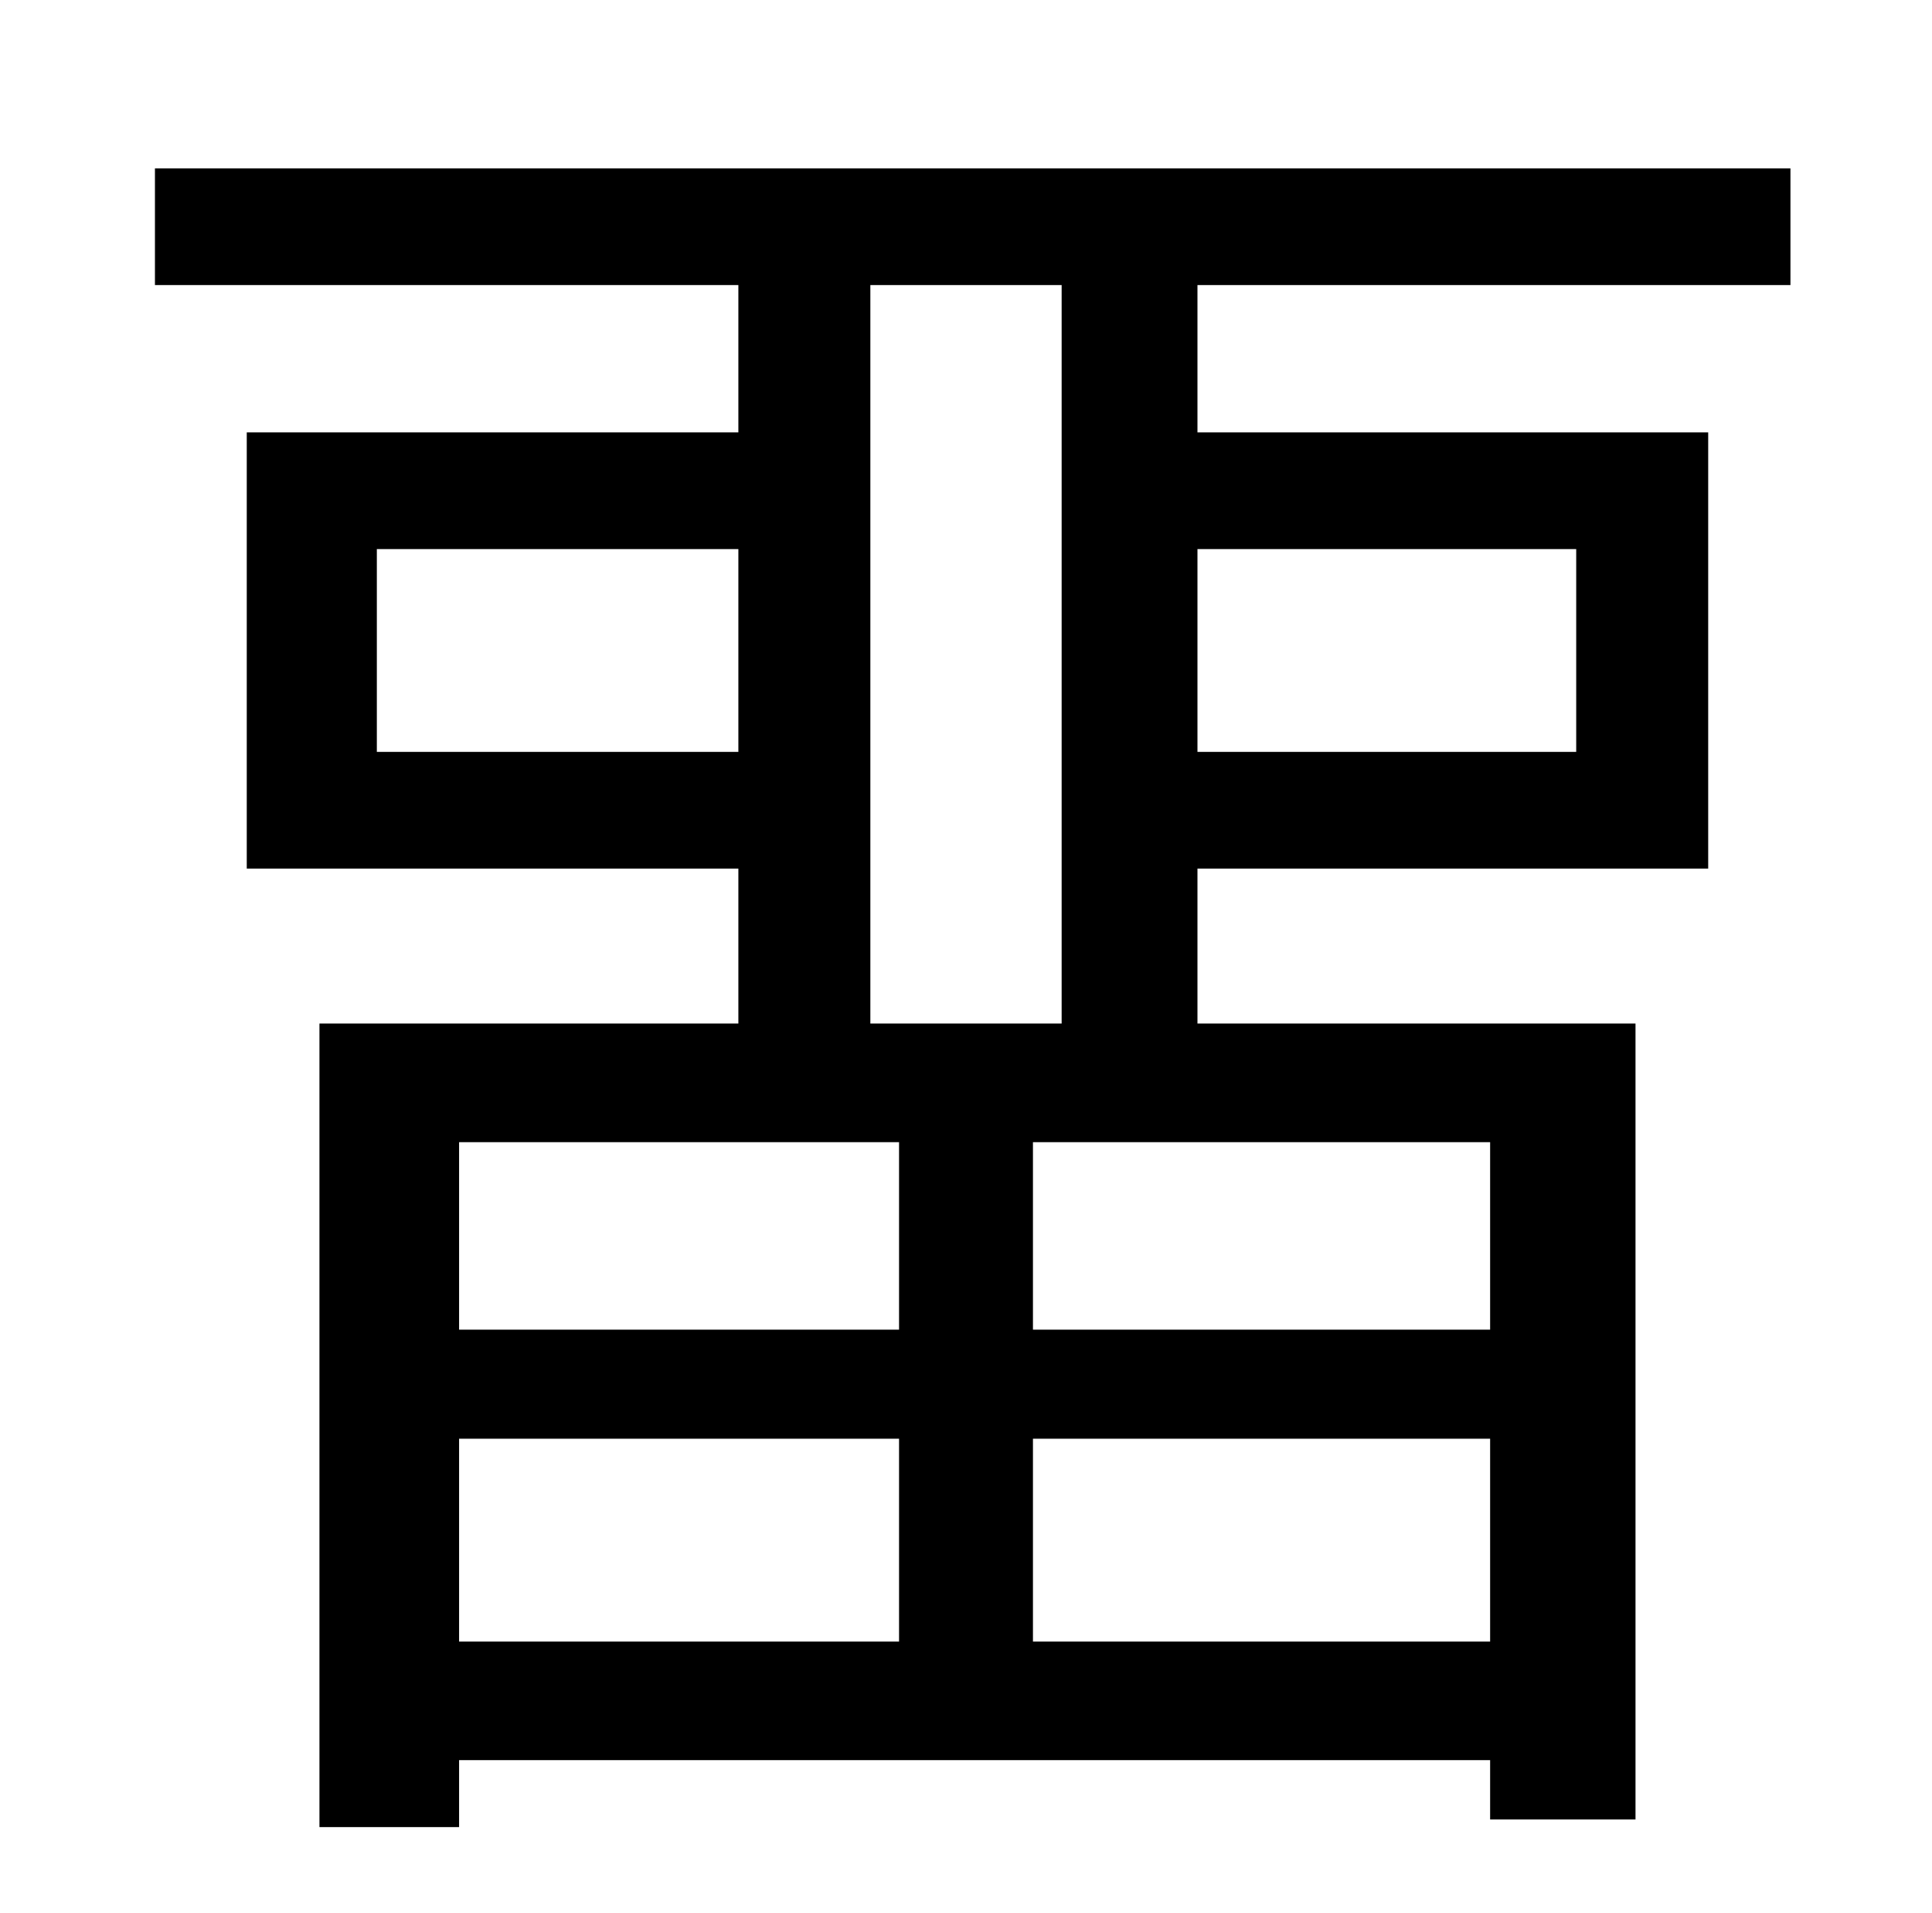 <?xml version="1.0" standalone="no"?>
<!DOCTYPE svg PUBLIC "-//W3C//DTD SVG 1.1//EN" "http://www.w3.org/Graphics/SVG/1.1/DTD/svg11.dtd" >
<svg xmlns="http://www.w3.org/2000/svg" xmlns:xlink="http://www.w3.org/1999/xlink" version="1.1" viewBox="-10 0 1010 1000">
   <path fill="currentColor"
d="M545 535v-386h-100v386h100zM814 287h-198v106h198v-106zM769 695v-98h-239v98h239zM530 858h239v-106h-239v106zM230 752v106h230v-106h-230zM460 597h-230v98h230v-98zM187 393h189v-106h-189v106zM926 149h-310v77h267v228h-267v81h229v416h-76v-31h-539v35h-73v-420
h219v-81h-257v-228h257v-77h-305v-61h855v61z" />
</svg>
